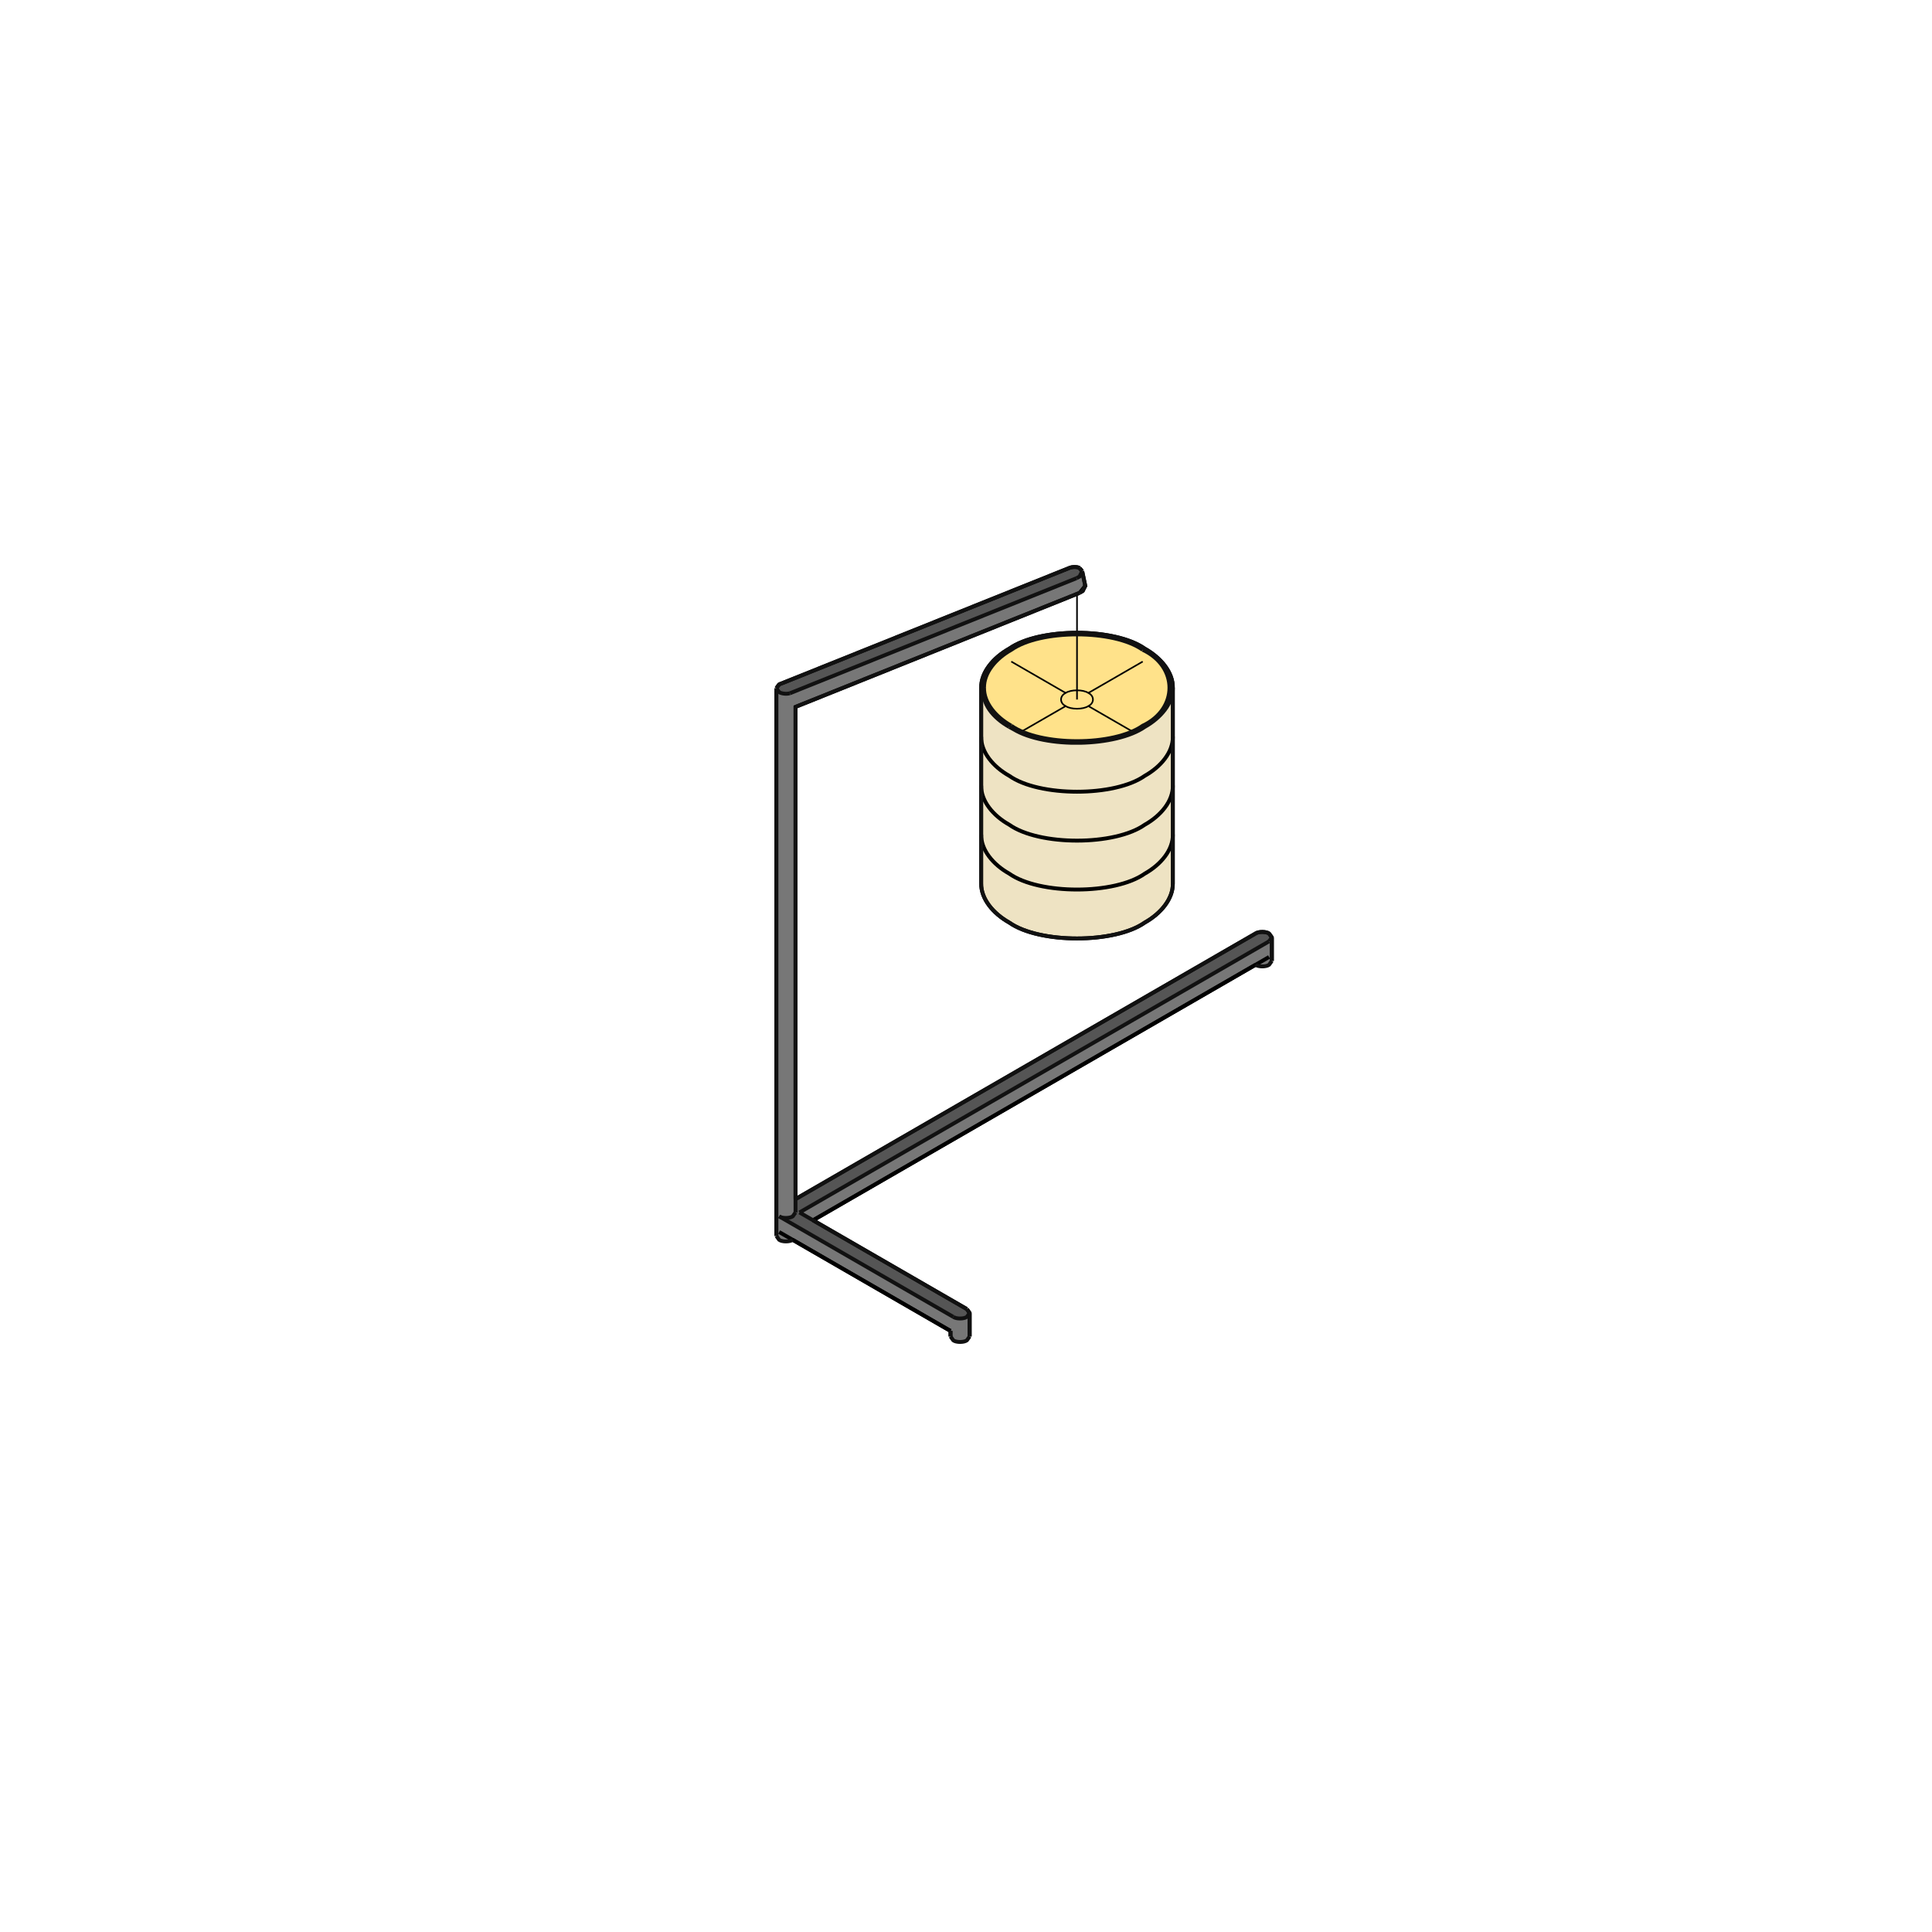<?xml version="1.0" encoding="utf-8" standalone="no"?>
<!DOCTYPE svg PUBLIC "-//W3C//DTD SVG 1.1//EN" "http://www.w3.org/Graphics/SVG/1.1/DTD/svg11.dtd">
<svg version="1.1" width="120pt" height="120pt" viewBox="0 0 120 120" overflow="visible" xmlns="http://www.w3.org/2000/svg">
  <path d="M60.943,54.872 L60.943,42.719 C60.927,41.761 61.686,40.851 62.686,40.289 C64.547,38.973 69.243,38.973 71.104,40.289 C72.103,40.851 72.863,41.761 72.847,42.719 L72.847,54.872 C72.863,55.83 72.103,56.74 71.104,57.302 C69.243,58.618 64.547,58.618 62.686,57.302 C61.686,56.74 60.927,55.83 60.943,54.872 z M70.977,40.362 C69.172,39.085 64.618,39.085 62.812,40.362 C61.843,40.907 61.106,41.79 61.121,42.719 C61.106,43.649 61.843,44.532 62.812,45.076 L63.493,45.412 C65.285,46.256 68.505,46.256 70.297,45.412 L70.977,45.076 C73.19,44.034 73.19,41.405 70.977,40.362 z" stroke="Black" stroke-width="0" fill="#EEE3C3" fill-opacity="1" />
  <path d="M61.121,42.719 C61.106,41.79 61.843,40.907 62.812,40.362 C64.618,39.085 69.172,39.085 70.977,40.362 C73.19,41.405 73.19,44.034 70.977,45.076 L70.297,45.412 C68.505,46.256 65.285,46.256 63.493,45.412 L62.812,45.076 C61.843,44.532 61.106,43.649 61.121,42.719 z" stroke="Black" stroke-width="0" fill="#FFE28A" fill-opacity="1" />
  <path d="M66.866,35.913 L49.061,43.06 C48.841,43.124 48.538,43.082 48.395,42.99 L48.221,42.756 L48.395,42.504 L48.596,42.428 L66.402,35.282 C66.618,35.189 66.908,35.199 67.048,35.279 L67.217,35.476 L67.052,35.809 z" stroke="Black" stroke-width="0" fill="#555555" fill-opacity="1" />
  <path d="M49.411,74.478 L77.982,57.982 C78.168,57.851 78.638,57.851 78.824,57.982 L78.998,58.225 L78.824,58.468 L49.658,75.308 L60.053,81.309 L60.228,81.552 L60.053,81.795 C59.867,81.927 59.398,81.927 59.212,81.795 L48.414,75.561 C48.609,75.685 49.057,75.676 49.237,75.551 L49.411,75.308 z" stroke="Black" stroke-width="0" fill="#555555" fill-opacity="1" />
  <path d="M50.5,75.794 L49.658,75.308 L78.824,58.468 L78.998,58.234 L78.998,59.683 L78.824,59.926 C78.638,60.058 78.168,60.058 77.982,59.926 z" stroke="Black" stroke-width="0" fill="#777777" fill-opacity="1" />
  <path d="M49.411,43.907 L49.411,75.308 L49.239,75.549 C49.057,75.676 48.609,75.685 48.414,75.561 L59.212,81.795 C59.398,81.927 59.867,81.927 60.053,81.795 L60.227,81.561 L60.228,83.01 L60.053,83.253 C59.867,83.385 59.398,83.385 59.212,83.253 L59.037,83.01 L59.037,82.667 L49.237,77.008 C49.051,77.14 48.581,77.14 48.395,77.008 L48.221,76.765 L48.221,42.756 L48.395,42.99 C48.538,43.082 48.841,43.124 49.061,43.06 L66.866,35.913 L67.052,35.809 L67.219,35.487 L67.409,36.387 L67.244,36.72 L67.055,36.826 z" stroke="Black" stroke-width="0" fill="#777777" fill-opacity="1" />
  <path d="M67.409,36.387 L67.244,36.72" stroke="#000000" stroke-width="0.24" fill="none" />
  <path d="M59.037,82.667 L49.237,77.009" stroke="#000000" stroke-width="0.24" fill="none" />
  <path d="M48.599,42.427 L66.402,35.282" stroke="#000000" stroke-width="0.24" fill="none" />
  <path d="M67.048,35.279 L67.217,35.476" stroke="#000000" stroke-width="0.24" fill="none" />
  <path d="M59.037,83.01 L59.037,82.667" stroke="#000000" stroke-width="0.24" fill="none" />
  <path d="M60.943,42.719 C60.927,41.761 61.686,40.851 62.686,40.289 C64.547,38.973 69.243,38.973 71.104,40.289 C72.103,40.851 72.863,41.761 72.847,42.719 L72.847,54.872 C72.863,55.83 72.103,56.74 71.104,57.302 C69.243,58.618 64.547,58.618 62.686,57.302 C61.686,56.74 60.927,55.83 60.943,54.872 z" stroke="#000000" stroke-width="0.24" fill="none" />
  <path d="M60.228,81.561 L60.228,83.01" stroke="#000000" stroke-width="0.24" fill="none" />
  <path d="M48.395,76.523 L59.037,82.667" stroke="#000000" stroke-width="0.24" fill="none" />
  <path d="M66.402,35.282 C66.618,35.189 66.908,35.199 67.048,35.279" stroke="#000000" stroke-width="0.24" fill="none" />
  <path d="M60.053,81.309 L60.228,81.552" stroke="#000000" stroke-width="0.24" fill="none" />
  <path d="M77.982,59.926 L50.5,75.794" stroke="#000000" stroke-width="0.24" fill="none" />
  <path d="M78.998,58.234 L78.998,59.683" stroke="#000000" stroke-width="0.24" fill="none" />
  <path d="M48.395,42.504 L48.596,42.428" stroke="#000000" stroke-width="0.24" fill="none" />
  <path d="M78.824,57.982 L78.998,58.225" stroke="#000000" stroke-width="0.24" fill="none" />
  <path d="M50.5,75.794 L60.053,81.309" stroke="#000000" stroke-width="0.24" fill="none" />
  <path d="M48.221,42.747 L48.395,42.504" stroke="#000000" stroke-width="0.24" fill="none" />
  <path d="M77.982,57.982 C78.168,57.851 78.638,57.851 78.824,57.982" stroke="#000000" stroke-width="0.24" fill="none" />
  <path d="M49.411,74.478 L77.982,57.982" stroke="#000000" stroke-width="0.24" fill="none" />
  <path d="M78.824,59.44 L50.5,75.794" stroke="#000000" stroke-width="0.24" fill="none" />
  <path d="M67.054,36.824 L49.411,43.907 L49.411,74.478" stroke="#000000" stroke-width="0.24" fill="none" />
  <path d="M48.221,76.765 L48.221,42.756" stroke="#000000" stroke-width="0.24" fill="none" />
  <path d="M70.297,45.412 L67.599,43.855" stroke="#000000" stroke-width="0.1" fill="none" />
  <path d="M60.943,45.757 C60.927,46.716 61.686,47.626 62.686,48.187 C64.547,49.504 69.243,49.504 71.104,48.187 C72.103,47.626 72.863,46.716 72.847,45.757" stroke="#000000" stroke-width="0.24" fill="none" />
  <path d="M66.895,36.888 L66.895,43.448" stroke="#000000" stroke-width="0.1" fill="none" />
  <path d="M66.191,43.855 C65.809,43.675 65.809,43.222 66.191,43.042 C66.502,42.822 67.288,42.822 67.599,43.042 C67.98,43.222 67.98,43.675 67.599,43.855 C67.288,44.075 66.502,44.075 66.191,43.855 z" stroke="#000000" stroke-width="0.1" fill="none" />
  <path d="M60.943,48.795 C60.927,49.754 61.686,50.664 62.686,51.225 C64.547,52.542 69.243,52.542 71.104,51.225 C72.103,50.664 72.863,49.754 72.847,48.795" stroke="#000000" stroke-width="0.24" fill="none" />
  <path d="M60.943,51.834 C60.927,52.792 61.686,53.702 62.686,54.263 C64.547,55.58 69.243,55.58 71.104,54.263 C72.103,53.702 72.863,52.792 72.847,51.834" stroke="#000000" stroke-width="0.24" fill="none" />
  <path d="M66.191,43.042 L62.812,41.091" stroke="#000000" stroke-width="0.1" fill="none" />
  <path d="M63.493,45.412 L66.191,43.855" stroke="#000000" stroke-width="0.1" fill="none" />
  <path d="M67.599,43.042 L70.977,41.091" stroke="#000000" stroke-width="0.1" fill="none" />
  <path d="M67.217,35.476 L67.409,36.387 L67.055,36.826" stroke="#000000" stroke-width="0.24" fill="none" />
  <path d="M48.395,75.551 L59.212,81.795" stroke="#111111" stroke-width="0.24" fill="none" />
  <path d="M49.061,43.06 L66.866,35.913" stroke="#111111" stroke-width="0.24" fill="none" />
  <path d="M59.212,81.795 C59.398,81.927 59.867,81.927 60.053,81.795 L60.228,81.552" stroke="#111111" stroke-width="0.24" fill="none" />
  <path d="M67.217,35.476 L67.052,35.809 L66.866,35.913" stroke="#111111" stroke-width="0.24" fill="none" />
  <path d="M49.411,75.308 L49.239,75.549 C49.051,75.682 48.581,75.682 48.395,75.551" stroke="#111111" stroke-width="0.24" fill="none" />
  <path d="M62.686,57.302 C64.547,58.618 69.243,58.618 71.104,57.302 C72.103,56.74 72.863,55.83 72.847,54.872" stroke="#111111" stroke-width="0.24" fill="none" />
  <path d="M60.943,54.872 C60.927,55.83 61.686,56.74 62.686,57.302" stroke="#111111" stroke-width="0.24" fill="none" />
  <path d="M72.847,42.719 C72.863,41.761 72.103,40.851 71.104,40.289" stroke="#111111" stroke-width="0.24" fill="none" />
  <path d="M62.686,45.149 L62.956,45.296 C64.939,46.499 69.327,46.386 71.104,45.149 C72.103,44.588 72.863,43.678 72.847,42.719" stroke="#111111" stroke-width="0.24" fill="none" />
  <path d="M62.812,45.076 C61.843,44.532 61.106,43.649 61.121,42.719 C60.927,43.678 61.686,44.588 62.686,45.149" stroke="#111111" stroke-width="0.24" fill="none" />
  <path d="M48.221,42.747 L48.221,76.765" stroke="#111111" stroke-width="0.24" fill="none" />
  <path d="M49.411,74.478 L77.982,57.982" stroke="#111111" stroke-width="0.24" fill="none" />
  <path d="M48.221,76.765 L48.395,77.008 C48.581,77.14 49.051,77.14 49.237,77.009" stroke="#111111" stroke-width="0.24" fill="none" />
  <path d="M60.053,81.309 L49.658,75.308" stroke="#111111" stroke-width="0.24" fill="none" />
  <path d="M66.402,35.282 C66.618,35.189 66.908,35.199 67.048,35.279" stroke="#111111" stroke-width="0.24" fill="none" />
  <path d="M67.409,36.387 L67.217,35.476" stroke="#111111" stroke-width="0.24" fill="none" />
  <path d="M59.037,83.01 L59.212,83.253 C59.398,83.385 59.867,83.385 60.053,83.253 L60.228,83.01" stroke="#111111" stroke-width="0.24" fill="none" />
  <path d="M71.104,40.289 C69.243,38.973 64.547,38.973 62.686,40.289 C61.686,40.851 60.927,41.761 60.943,42.719" stroke="#111111" stroke-width="0.24" fill="none" />
  <path d="M62.812,45.076 C64.618,46.354 69.172,46.354 70.977,45.076 C73.19,44.034 73.19,41.405 70.977,40.362" stroke="#111111" stroke-width="0.24" fill="none" />
  <path d="M49.411,43.907 L67.054,36.824" stroke="#111111" stroke-width="0.24" fill="none" />
  <path d="M60.943,42.719 L60.943,54.872" stroke="#111111" stroke-width="0.24" fill="none" />
  <path d="M72.847,54.872 L72.847,42.719" stroke="#111111" stroke-width="0.24" fill="none" />
  <path d="M61.121,42.719 C61.106,41.79 61.843,40.907 62.812,40.362 C64.618,39.085 69.172,39.085 70.977,40.362" stroke="#111111" stroke-width="0.24" fill="none" />
  <path d="M49.411,75.308 L49.411,43.907" stroke="#111111" stroke-width="0.24" fill="none" />
  <path d="M48.221,42.747 L48.395,42.99 C48.538,43.082 48.841,43.124 49.061,43.06" stroke="#111111" stroke-width="0.24" fill="none" />
  <path d="M67.048,35.279 L67.217,35.476" stroke="#111111" stroke-width="0.24" fill="none" />
  <path d="M78.998,59.683 L78.998,58.225 L78.824,57.982 C78.638,57.851 78.168,57.851 77.982,57.982" stroke="#111111" stroke-width="0.24" fill="none" />
  <path d="M67.409,36.387 L67.244,36.72 L67.055,36.826" stroke="#111111" stroke-width="0.24" fill="none" />
  <path d="M48.596,42.428 L48.395,42.504 L48.221,42.747" stroke="#111111" stroke-width="0.24" fill="none" />
  <path d="M60.228,83.01 L60.228,81.552 L60.053,81.309" stroke="#111111" stroke-width="0.24" fill="none" />
  <path d="M59.037,82.667 L59.037,83.01" stroke="#111111" stroke-width="0.24" fill="none" />
  <path d="M77.982,59.926 C78.168,60.058 78.638,60.058 78.824,59.926 L78.998,59.683" stroke="#111111" stroke-width="0.24" fill="none" />
  <path d="M66.402,35.282 L48.599,42.427" stroke="#111111" stroke-width="0.24" fill="none" />
  <path d="M78.824,58.468 L49.658,75.308" stroke="#111111" stroke-width="0.24" fill="none" />
  <path d="M78.824,58.468 L78.998,58.225" stroke="#111111" stroke-width="0.24" fill="none" />
</svg>